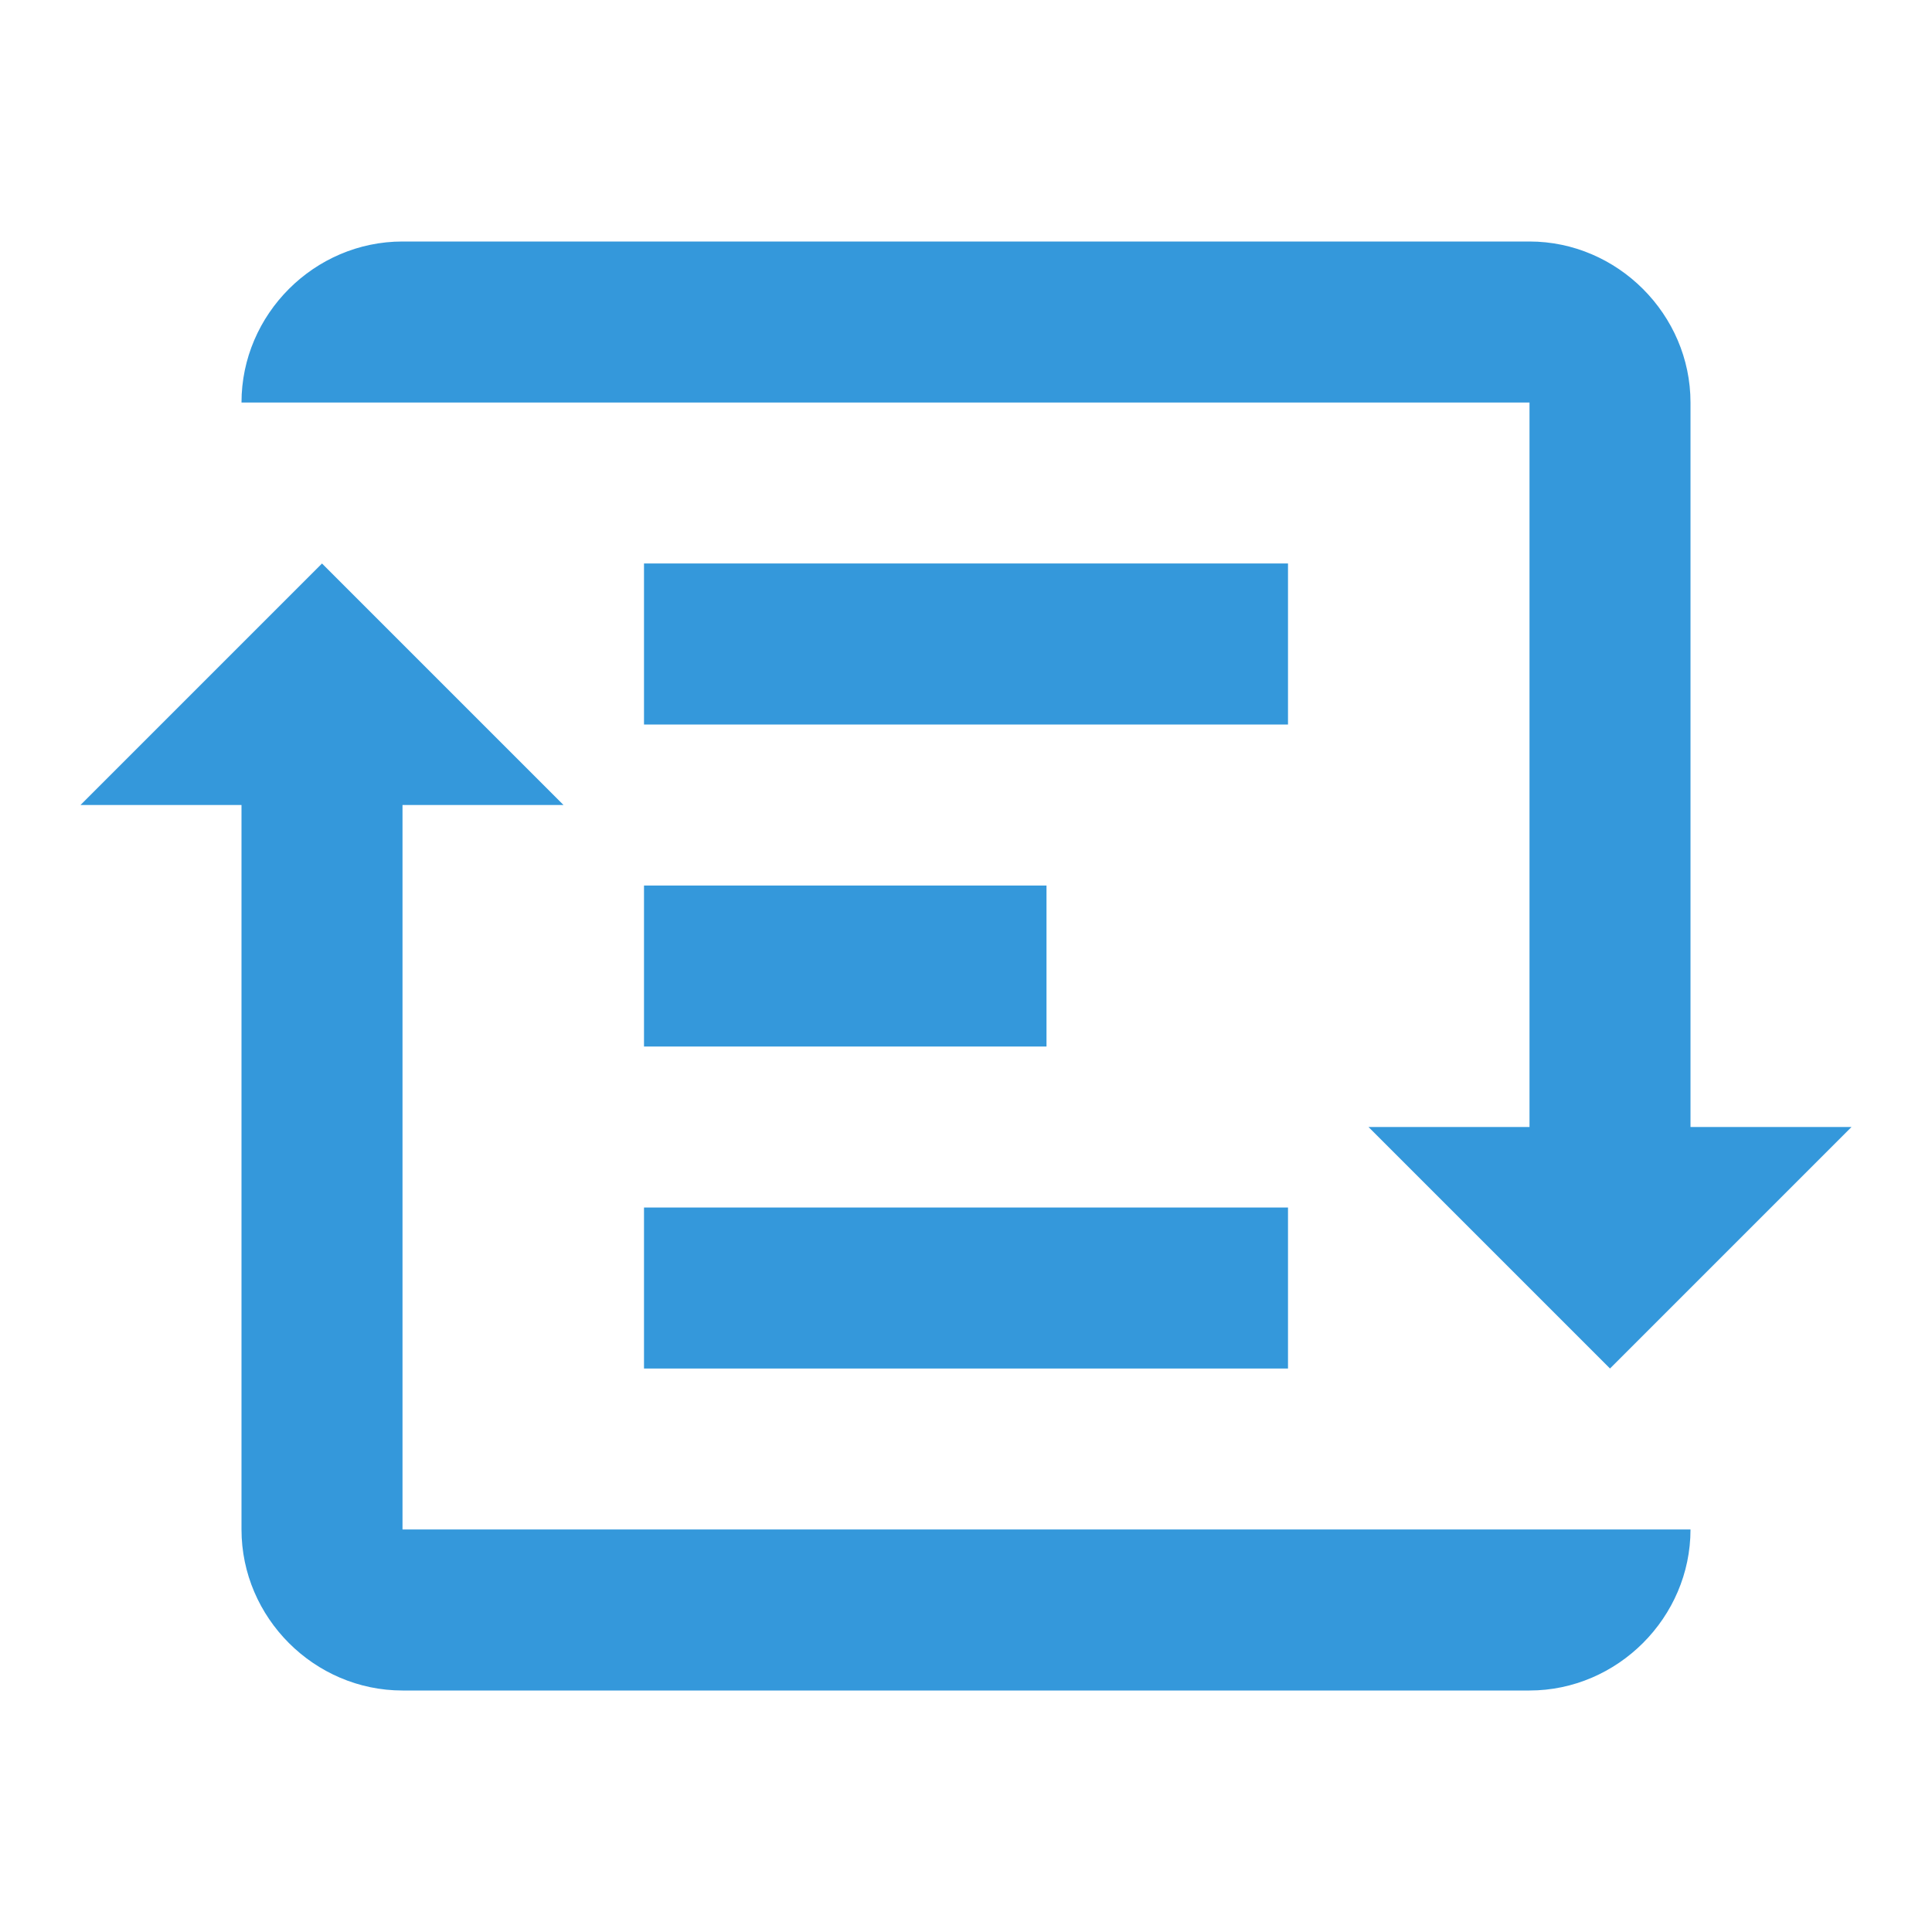 <?xml version="1.0"?>
<svg xmlns="http://www.w3.org/2000/svg" version="1.1" viewBox="0 0 224 224" width="24px" height="24px">
  <g fill="none" fill-rule="nonzero" stroke="none" stroke-width="1" stroke-linecap="butt" stroke-linejoin="miter"
     stroke-miterlimit="10" stroke-dasharray="" stroke-dashoffset="0" font-family="none" font-weight="none"
     font-size="none" text-anchor="none" style="mix-blend-mode: normal">
    <path d="M0,224v-224h224v224z" fill="none"/>
    <g fill="#3498db">
      <path
          d="M46.667,28c-10.224,0 -18.667,8.442 -18.667,18.667h18.667h130.667v84h-18.667l28,28l28,-28h-18.667v-84c0,-10.202 -8.465,-18.667 -18.667,-18.667zM37.333,65.333l-28,28h18.667v84c0,10.224 8.442,18.667 18.667,18.667h130.667c10.202,0 18.667,-8.465 18.667,-18.667h-18.667h-130.667v-84h18.667zM74.667,65.333v18.667h74.667v-18.667zM74.667,102.667v18.667h46.667v-18.667zM74.667,140v18.667h74.667v-18.667z"/>
    </g>
  </g>
</svg>
